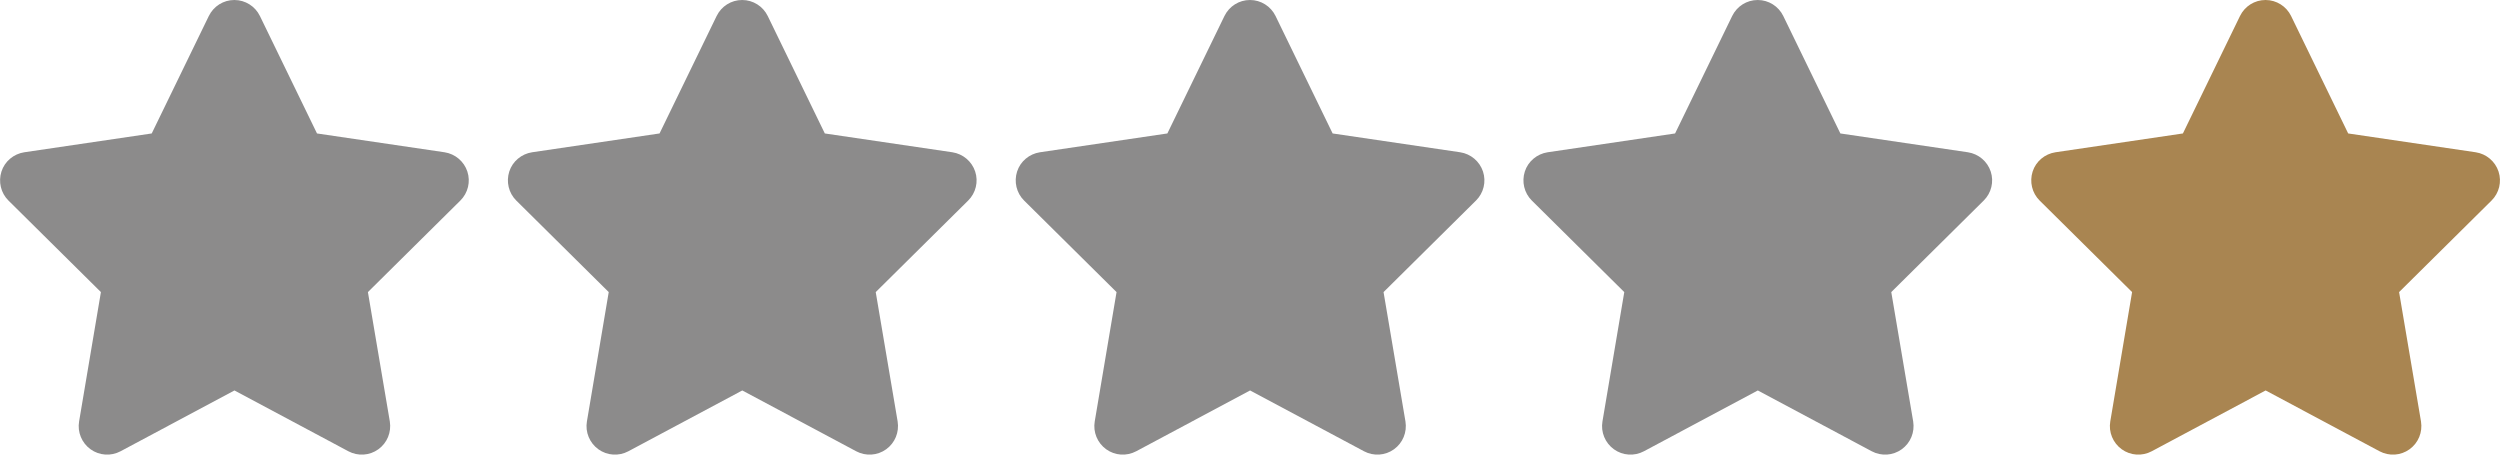 <?xml version="1.0" encoding="UTF-8"?><svg id="a" xmlns="http://www.w3.org/2000/svg" viewBox="0 0 275 50"><path d="m28.59,1.76c-.52-1.07-1.61-1.76-2.81-1.76s-2.28.68-2.81,1.76l-6.28,12.92-14.02,2.07c-1.17.18-2.15,1-2.51,2.12s-.07,2.36.77,3.19l10.17,10.07-2.4,14.23c-.2,1.17.29,2.36,1.26,3.06s2.25.78,3.3.22l12.53-6.69,12.53,6.69c1.05.56,2.33.48,3.3-.22s1.45-1.88,1.26-3.06l-2.41-14.23,10.17-10.07c.84-.83,1.14-2.07.77-3.19s-1.34-1.94-2.51-2.12l-14.03-2.07L28.59,1.76Z" fill="#8c8b8b"/><path d="m84.45,1.76c-.52-1.07-1.61-1.76-2.81-1.76s-2.28.68-2.81,1.76l-6.28,12.92-14.02,2.07c-1.17.18-2.15,1-2.51,2.12s-.07,2.36.77,3.19l10.17,10.07-2.4,14.23c-.2,1.17.29,2.36,1.26,3.06s2.25.78,3.3.22l12.53-6.69,12.53,6.69c1.05.56,2.33.48,3.3-.22s1.45-1.88,1.26-3.06l-2.41-14.23,10.17-10.07c.84-.83,1.14-2.07.77-3.19s-1.34-1.94-2.51-2.12l-14.03-2.07-6.28-12.92Z" fill="#8c8b8b"/><path d="m140.31,1.76c-.52-1.07-1.61-1.76-2.81-1.76s-2.28.68-2.81,1.76l-6.28,12.92-14.02,2.07c-1.17.18-2.15,1-2.51,2.12s-.07,2.36.77,3.19l10.17,10.07-2.4,14.23c-.2,1.17.29,2.36,1.26,3.06s2.25.78,3.3.22l12.53-6.69,12.53,6.69c1.05.56,2.33.48,3.3-.22s1.45-1.88,1.26-3.06l-2.41-14.23,10.17-10.07c.84-.83,1.14-2.07.77-3.19s-1.34-1.94-2.51-2.12l-14.03-2.07-6.28-12.92Z" fill="#8c8b8b"/><path d="m196.16,1.76c-.52-1.07-1.61-1.76-2.81-1.76s-2.28.68-2.81,1.76l-6.28,12.92-14.02,2.07c-1.17.18-2.15,1-2.51,2.12s-.07,2.36.77,3.19l10.17,10.07-2.4,14.23c-.2,1.17.29,2.36,1.26,3.06s2.25.78,3.3.22l12.53-6.69,12.53,6.69c1.05.56,2.33.48,3.3-.22s1.45-1.88,1.26-3.06l-2.41-14.23,10.17-10.07c.84-.83,1.14-2.07.77-3.19s-1.34-1.94-2.51-2.12l-14.03-2.07-6.28-12.92Z" fill="#8c8b8b"/><path d="m252.02,1.76c-.52-1.07-1.61-1.76-2.81-1.76s-2.28.68-2.81,1.76l-6.28,12.92-14.02,2.07c-1.17.18-2.15,1-2.51,2.12s-.07,2.36.77,3.19l10.17,10.07-2.4,14.23c-.2,1.17.29,2.36,1.26,3.06s2.25.78,3.3.22l12.53-6.69,12.53,6.69c1.05.56,2.33.48,3.3-.22s1.45-1.88,1.26-3.06l-2.41-14.23,10.17-10.07c.84-.83,1.14-2.07.77-3.19s-1.34-1.94-2.51-2.12l-14.03-2.07-6.28-12.92Z" fill="#a98551"/></svg>